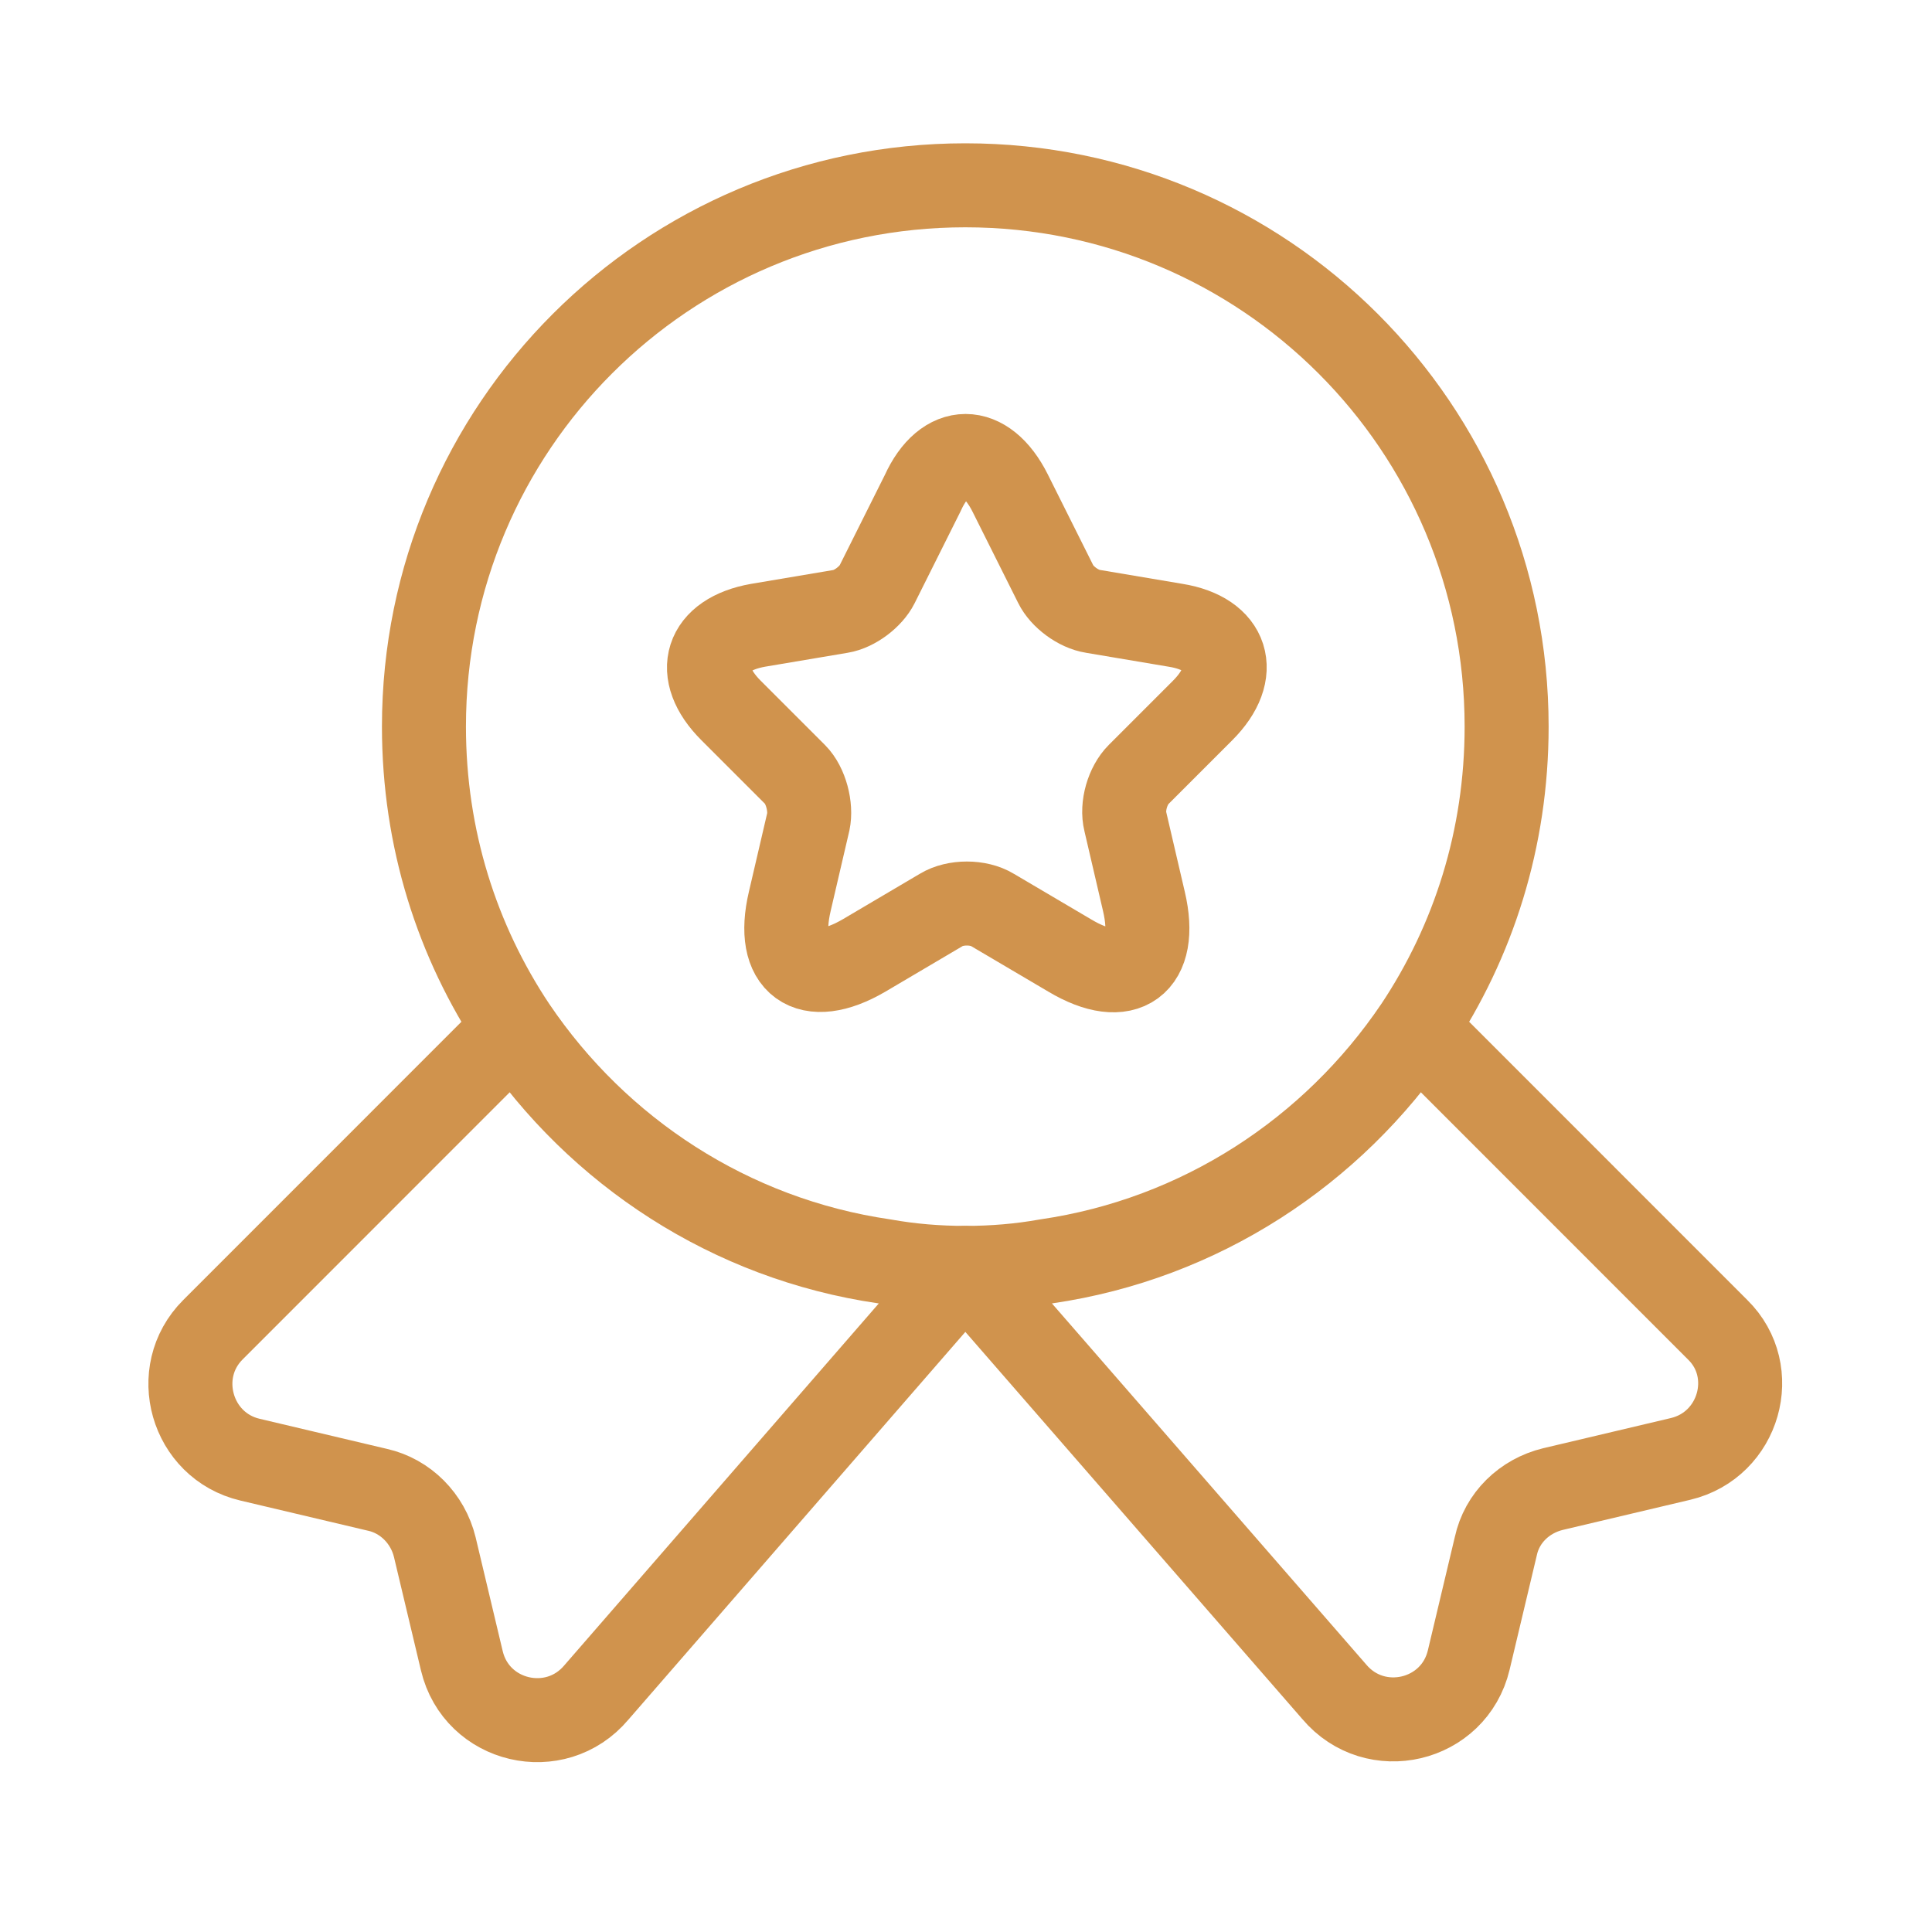 <svg width="23" height="23" viewBox="0 0 23 23" fill="none" xmlns="http://www.w3.org/2000/svg">
<path d="M17.936 8.65C17.936 9.985 17.54 11.209 16.859 12.231C15.864 13.704 14.29 14.744 12.458 15.011C12.145 15.067 11.823 15.094 11.492 15.094C11.16 15.094 10.838 15.067 10.525 15.011C8.693 14.744 7.119 13.704 6.124 12.231C5.443 11.209 5.047 9.985 5.047 8.65C5.047 5.087 7.929 2.206 11.492 2.206C15.054 2.206 17.936 5.087 17.936 8.65Z" stroke="#D0934D" stroke-linecap="round" stroke-linejoin="round"/>
<path d="M20.007 17.368L18.488 17.727C18.147 17.81 17.88 18.068 17.807 18.408L17.485 19.762C17.31 20.498 16.371 20.719 15.883 20.139L11.492 15.094L7.1 20.148C6.612 20.728 5.673 20.507 5.498 19.771L5.176 18.418C5.093 18.077 4.826 17.81 4.495 17.736L2.976 17.377C2.276 17.212 2.028 16.337 2.534 15.831L6.124 12.24C7.119 13.713 8.693 14.754 10.525 15.021C10.838 15.076 11.16 15.104 11.492 15.104C11.823 15.104 12.145 15.076 12.458 15.021C14.29 14.754 15.864 13.713 16.859 12.24L20.449 15.831C20.955 16.328 20.707 17.202 20.007 17.368Z" stroke="#D0934D" stroke-linecap="round" stroke-linejoin="round"/>
<path d="M12.026 5.87L12.569 6.956C12.642 7.104 12.836 7.251 13.011 7.278L13.996 7.444C14.622 7.545 14.769 8.006 14.318 8.457L13.554 9.221C13.425 9.35 13.351 9.598 13.397 9.782L13.618 10.731C13.793 11.476 13.397 11.771 12.735 11.375L11.814 10.832C11.648 10.731 11.372 10.731 11.206 10.832L10.286 11.375C9.623 11.762 9.227 11.476 9.402 10.731L9.623 9.782C9.66 9.608 9.595 9.35 9.466 9.221L8.702 8.457C8.251 8.006 8.398 7.555 9.024 7.444L10.009 7.278C10.175 7.251 10.368 7.104 10.442 6.956L10.985 5.87C11.252 5.281 11.731 5.281 12.026 5.87Z" stroke="#D0934D" stroke-linecap="round" stroke-linejoin="round"/>
</svg>
